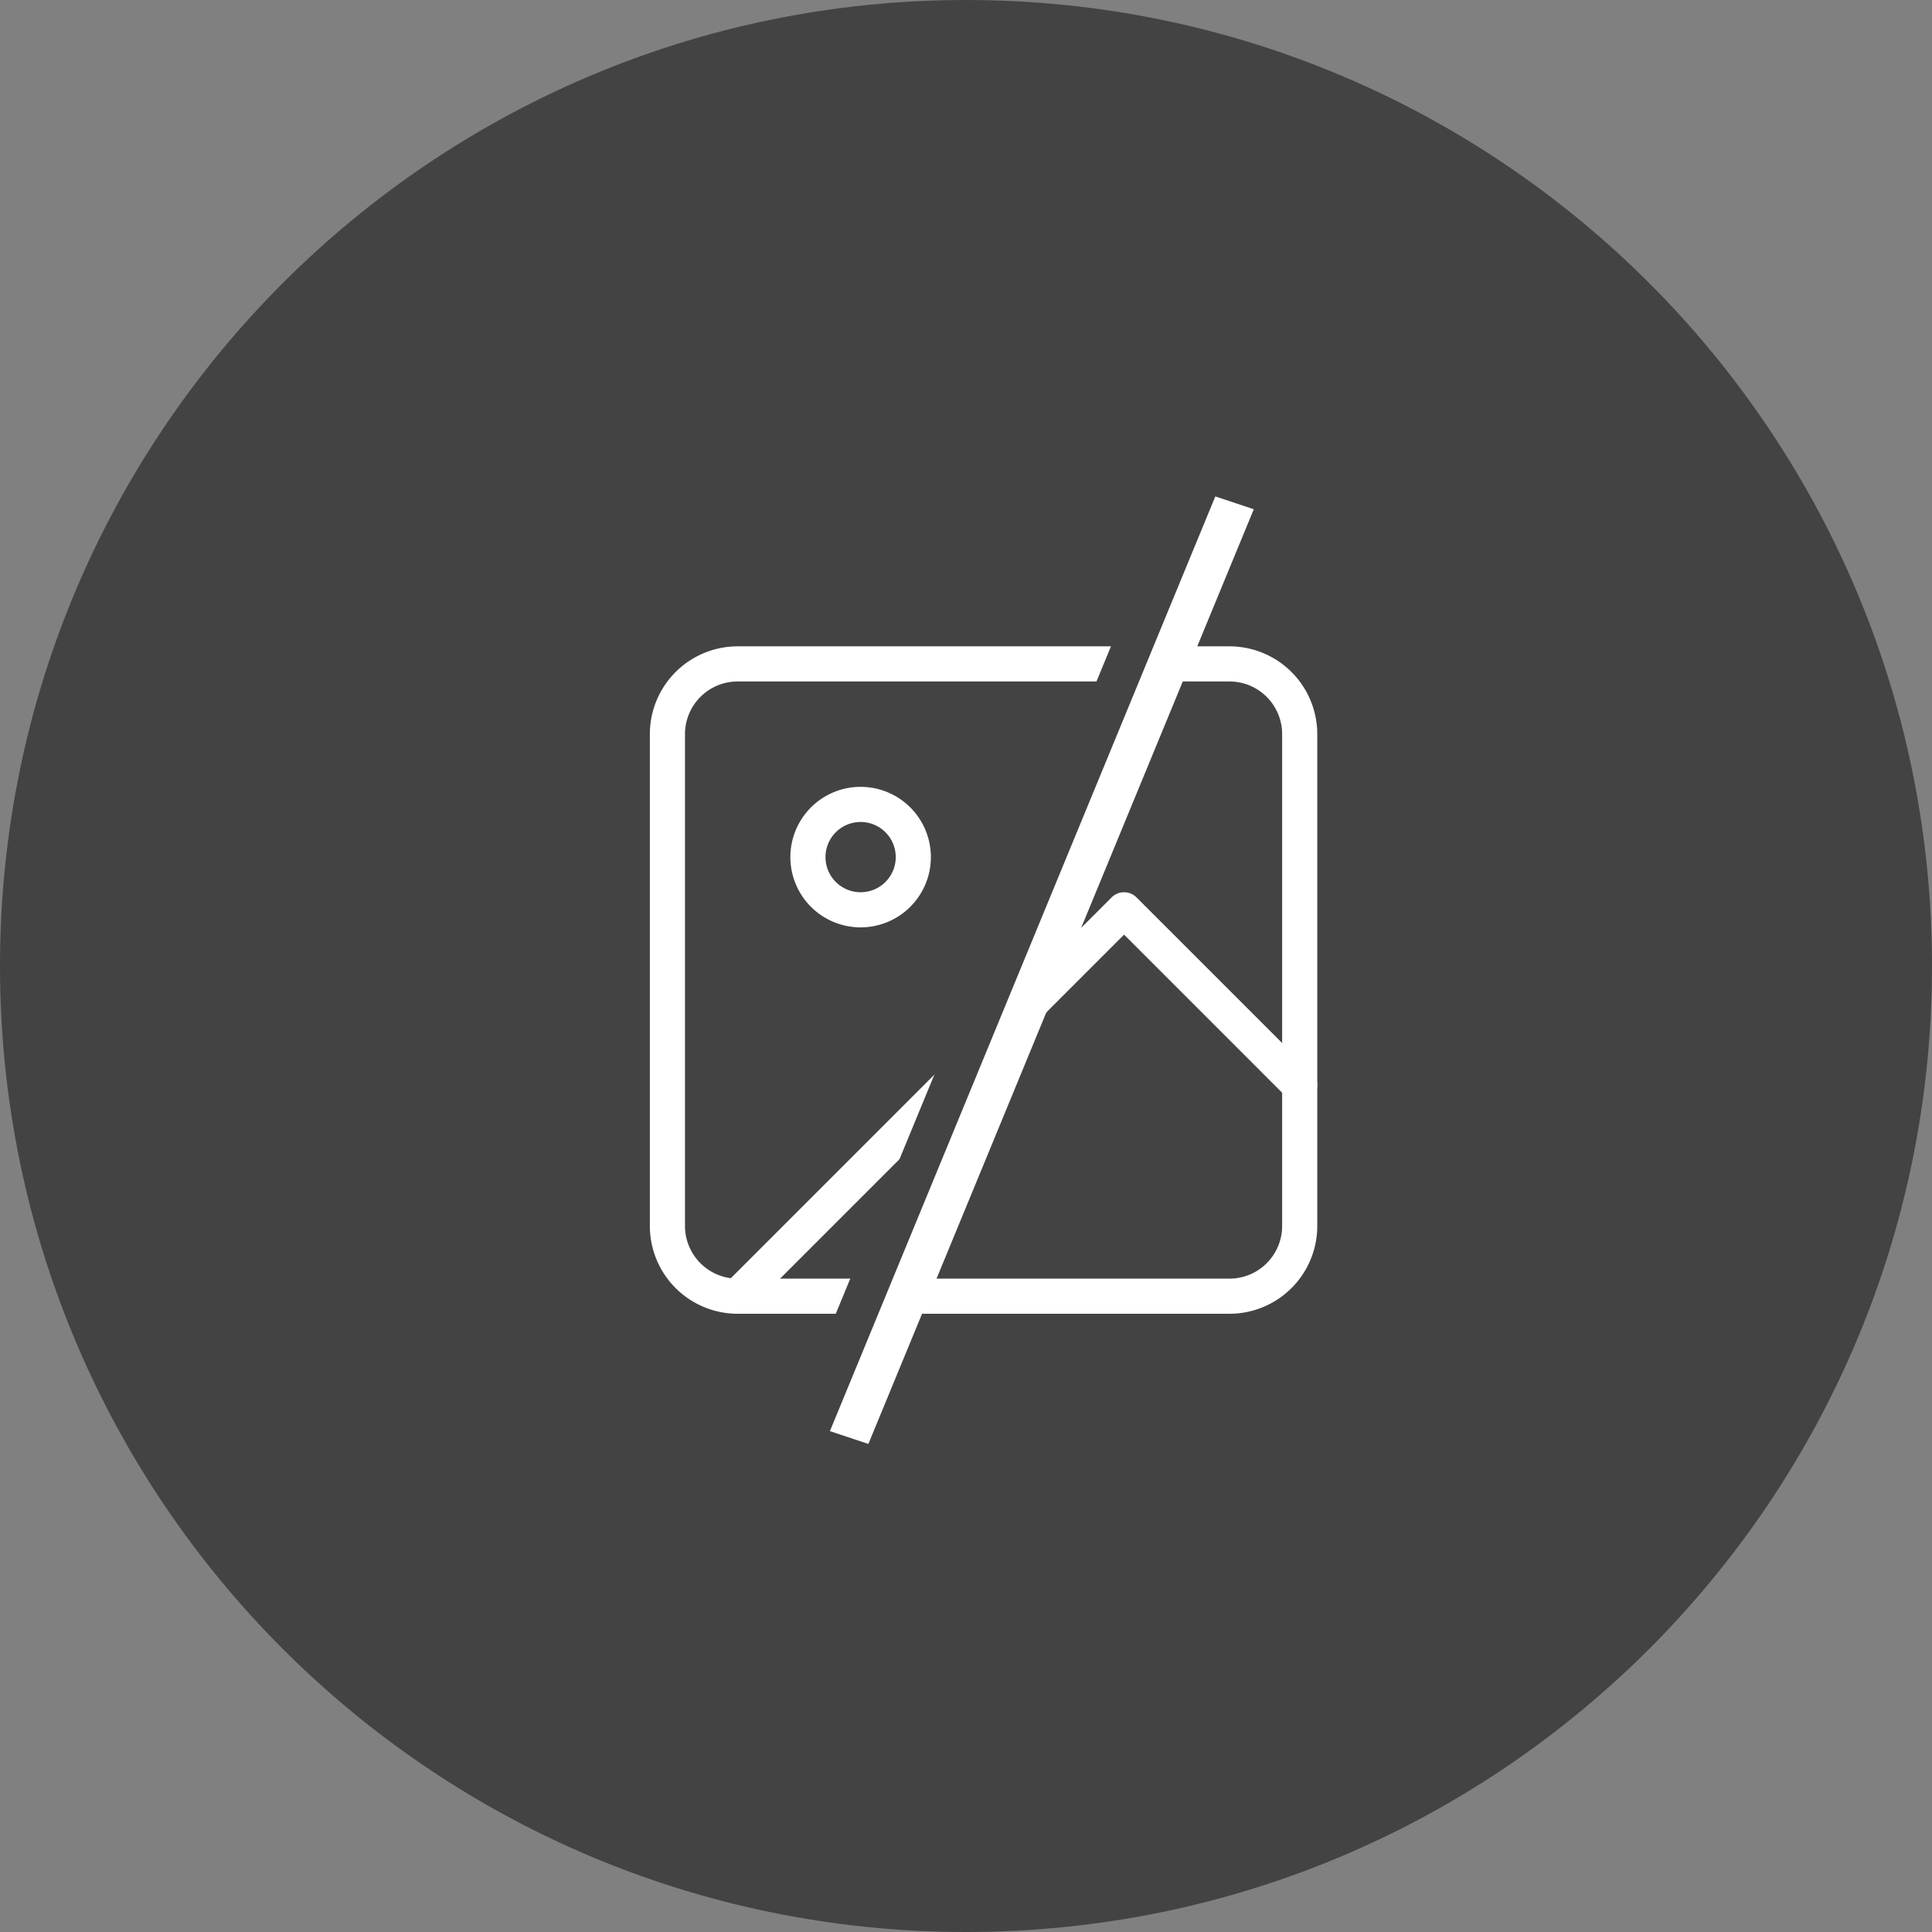 <svg width="55" height="55" viewBox="0 0 55 55" fill="none" xmlns="http://www.w3.org/2000/svg"><rect x="0" y="0" width="55" height="55" fill="#808080" stroke="none"/><path d="M55 27.5C55 42.688 42.688 55 27.5 55S0 42.688 0 27.5 12.312 0 27.5 0 55 12.312 55 27.5Z" fill="#434343"/><path d="M35 18.9H21a2 2 0 0 0-2 2v14a2 2 0 0 0 2 2h14a2 2 0 0 0 2-2v-14a2 2 0 0 0-2-2Z" stroke="#fff" stroke-linecap="round" stroke-linejoin="round"/><path d="M24.5 25.9a1.5 1.5 0 1 0 0-3 1.5 1.5 0 0 0 0 3Zm12.5 5-5-5-11 11" stroke="#fff" stroke-linecap="round" stroke-linejoin="round"/><path transform="matrix(.949 .316 -.381 .924 33.586 13.975)" stroke="#434343" stroke-width=".577" d="M.164.358h.577v28.22H.164z"/><path transform="matrix(.949 .316 -.381 .924 34.742 14.108)" stroke="#fff" stroke-width=".577" d="M.164.358h.577v28.22H.164z"/></svg>